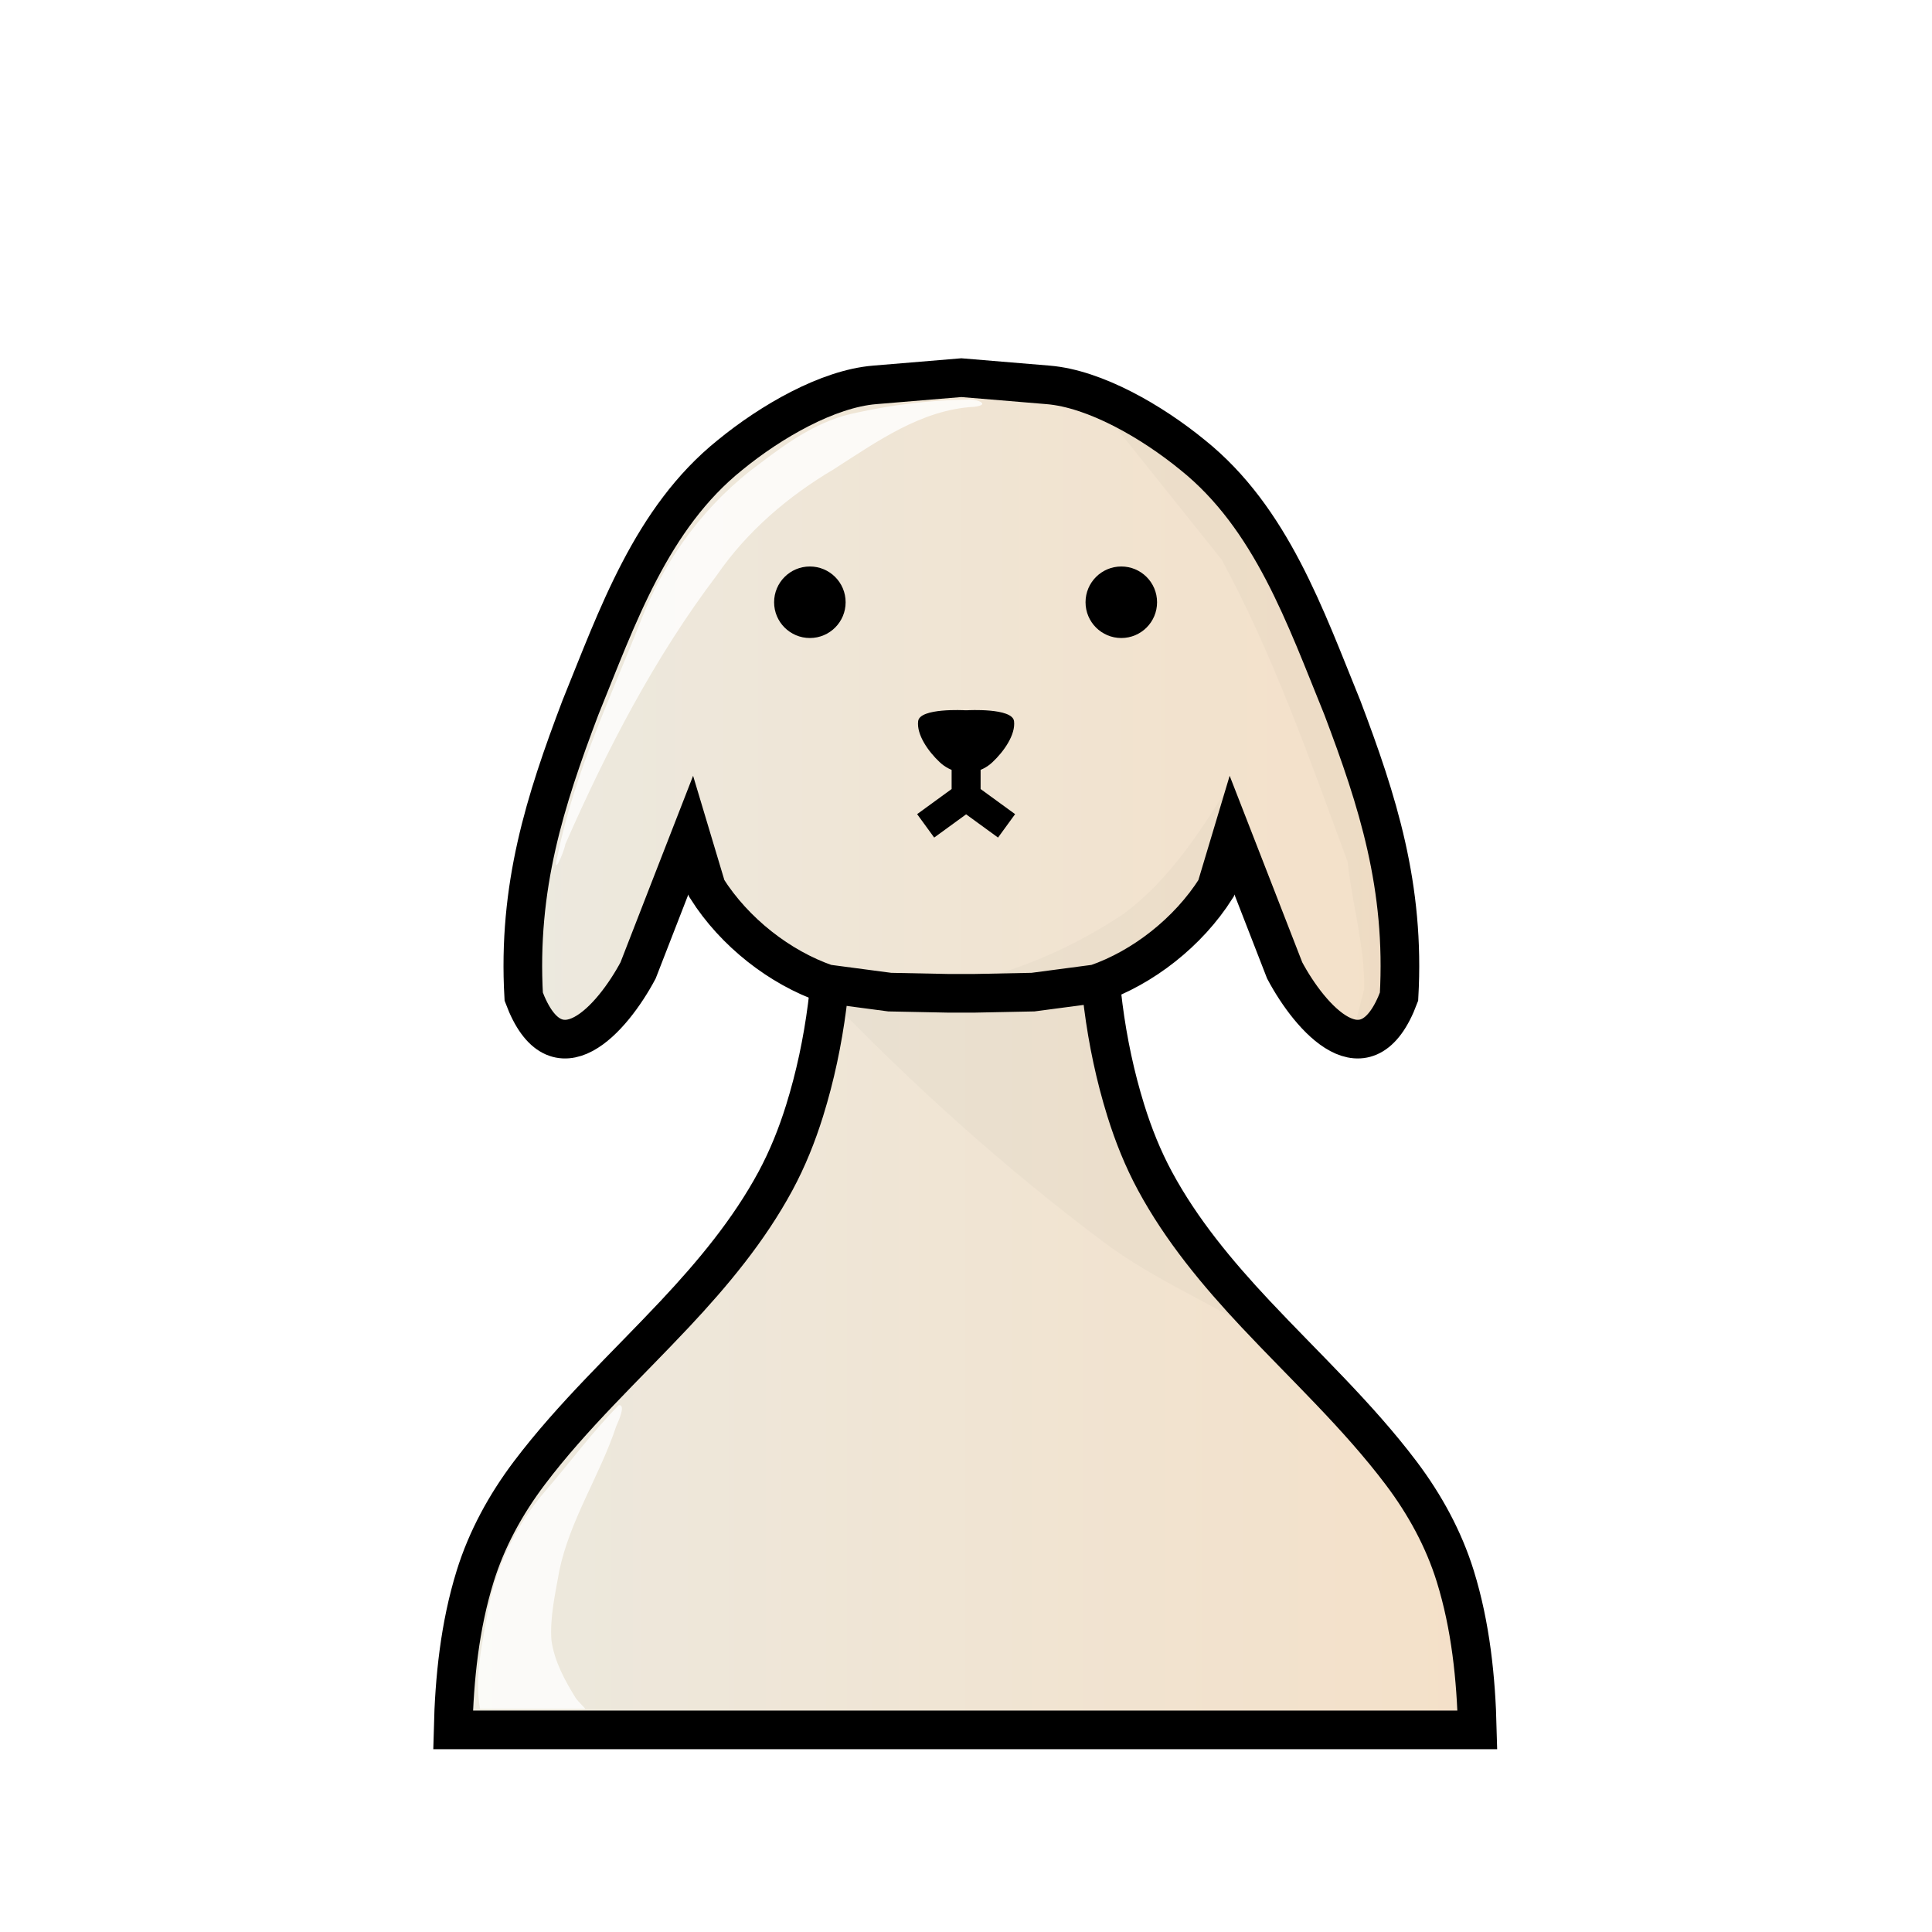 <?xml version="1.0" encoding="UTF-8" standalone="no"?>
<svg
   width="50mm"
   height="50mm"
   fill-rule="evenodd"
   clip-rule="evenodd"
   image-rendering="optimizeQuality"
   shape-rendering="geometricPrecision"
   text-rendering="geometricPrecision"
   viewBox="0 1.5 50 50"
   version="1.1"
   id="svg11"
   sodipodi:docname="P.svg"
   inkscape:version="1.4 (1:1.4+202410161351+e7c3feb100)"
   xmlns:inkscape="http://www.inkscape.org/namespaces/inkscape"
   xmlns:sodipodi="http://sodipodi.sourceforge.net/DTD/sodipodi-0.dtd"
   xmlns:xlink="http://www.w3.org/1999/xlink"
   xmlns="http://www.w3.org/2000/svg"
   xmlns:svg="http://www.w3.org/2000/svg">
  <sodipodi:namedview
     id="namedview11"
     pagecolor="#ffffff"
     bordercolor="#000000"
     borderopacity="0.25"
     inkscape:showpageshadow="2"
     inkscape:pageopacity="0.0"
     inkscape:pagecheckerboard="0"
     inkscape:deskcolor="#d1d1d1"
     inkscape:document-units="mm"
     inkscape:zoom="5.6568542"
     inkscape:cx="52.060737"
     inkscape:cy="89.007067"
     inkscape:window-width="2506"
     inkscape:window-height="1370"
     inkscape:window-x="54"
     inkscape:window-y="33"
     inkscape:window-maximized="1"
     inkscape:current-layer="layer1" />
  <defs
     id="defs5">
    <linearGradient
       id="linearGradient8"
       inkscape:collect="always">
      <stop
         style="stop-color:#ece9df;stop-opacity:1;"
         offset="0"
         id="stop8" />
      <stop
         style="stop-color:#f4e0c8;stop-opacity:1;"
         offset="1"
         id="stop9" />
    </linearGradient>
    <linearGradient
       id="linearGradient1"
       inkscape:collect="always">
      <stop
         style="stop-color:#ece9df;stop-opacity:1;"
         offset="0"
         id="stop3" />
      <stop
         style="stop-color:#f4e0c8;stop-opacity:1;"
         offset="1"
         id="stop4" />
    </linearGradient>
    <inkscape:path-effect
       effect="mirror_symmetry"
       start_point="24.59,21.168"
       end_point="24.59,22.643"
       center_point="24.59,21.905"
       id="path-effect24"
       is_visible="true"
       lpeversion="1.2"
       lpesatellites=""
       mode="free"
       discard_orig_path="false"
       fuse_paths="false"
       oposite_fuse="false"
       split_items="false"
       split_open="false"
       link_styles="false" />
    <inkscape:path-effect
       effect="mirror_symmetry"
       start_point="24.617,6.269"
       end_point="24.617,44.345"
       center_point="24.617,25.307"
       id="path-effect23"
       is_visible="true"
       lpeversion="1.2"
       lpesatellites=""
       mode="vertical"
       discard_orig_path="false"
       fuse_paths="true"
       oposite_fuse="false"
       split_items="false"
       split_open="false"
       link_styles="false" />
    <inkscape:path-effect
       effect="mirror_symmetry"
       start_point="24.225,4.728"
       end_point="24.225,44.907"
       center_point="24.225,24.818"
       id="path-effect22"
       is_visible="true"
       lpeversion="1.2"
       lpesatellites=""
       mode="vertical"
       discard_orig_path="false"
       fuse_paths="false"
       oposite_fuse="false"
       split_items="false"
       split_open="false"
       link_styles="false" />
    <inkscape:path-effect
       effect="simplify"
       id="path-effect17"
       is_visible="false"
       lpeversion="1.3"
       threshold="5"
       steps="1"
       smooth_angles="360"
       helper_size="10"
       simplify_individual_paths="false"
       simplify_just_coalesce="false" />
    <inkscape:path-effect
       effect="mirror_symmetry"
       start_point="24.88,11.271"
       end_point="24.88,28.471"
       center_point="24.88,19.871"
       id="path-effect16"
       is_visible="true"
       lpeversion="1.2"
       lpesatellites=""
       mode="free"
       discard_orig_path="false"
       fuse_paths="true"
       oposite_fuse="false"
       split_items="false"
       split_open="false"
       link_styles="false" />
    <inkscape:path-effect
       effect="mirror_symmetry"
       start_point="24.98,24.778"
       end_point="24.98,46.269"
       center_point="24.98,35.524"
       id="path-effect15"
       is_visible="true"
       lpeversion="1.2"
       lpesatellites=""
       mode="free"
       discard_orig_path="false"
       fuse_paths="true"
       oposite_fuse="false"
       split_items="false"
       split_open="false"
       link_styles="false" />
    <inkscape:path-effect
       effect="simplify"
       id="path-effect14"
       is_visible="true"
       lpeversion="1.3"
       threshold="5"
       steps="1"
       smooth_angles="64.11"
       helper_size="10"
       simplify_individual_paths="false"
       simplify_just_coalesce="false" />
    <inkscape:path-effect
       effect="mirror_symmetry"
       start_point="11.44,24.996"
       end_point="11.44,18.283"
       center_point="11.44,21.639"
       id="path-effect13"
       is_visible="true"
       lpeversion="1.2"
       lpesatellites=""
       mode="free"
       discard_orig_path="false"
       fuse_paths="true"
       oposite_fuse="false"
       split_items="false"
       split_open="false"
       link_styles="false" />
    <linearGradient
       id="a"
       x1="9.241"
       x2="40.761"
       y1="27.266"
       y2="27.266"
       gradientTransform="matrix(.985 0 0 .986 .376 .641)"
       gradientUnits="userSpaceOnUse">
      <stop
         offset="0"
         stop-color="#ece9df"
         id="stop1" />
      <stop
         offset="1"
         stop-color="#f4e0c8"
         id="stop2" />
    </linearGradient>
    <linearGradient
       xlink:href="#a"
       id="b"
       x1="779.03"
       x2="794.63"
       y1="54.449"
       y2="54.449"
       gradientTransform="matrix(.981 0 0 .972 -747.13 -34.817)"
       gradientUnits="userSpaceOnUse" />
    <linearGradient
       xlink:href="#a"
       id="c"
       x1="777.73"
       x2="795.93"
       y1="63.423"
       y2="63.423"
       gradientTransform="matrix(.981 0 0 .972 -747.13 -34.817)"
       gradientUnits="userSpaceOnUse" />
    <linearGradient
       xlink:href="#a"
       id="d"
       x1="772.83"
       x2="800.83"
       y1="74.581"
       y2="74.581"
       gradientTransform="matrix(.981 0 0 .972 -747.13 -34.817)"
       gradientUnits="userSpaceOnUse" />
    <filter
       id="e"
       width="1.099"
       height="1.093"
       x="-.049"
       y="-.047"
       color-interpolation-filters="sRGB">
      <feGaussianBlur
         stdDeviation=".344"
         id="feGaussianBlur2" />
    </filter>
    <filter
       id="g"
       width="1.151"
       height="1.07"
       x="-.075"
       y="-.035"
       color-interpolation-filters="sRGB">
      <feGaussianBlur
         stdDeviation=".269"
         id="feGaussianBlur3" />
    </filter>
    <filter
       id="f"
       width="1.099"
       height="1.093"
       x="-0.049"
       y="-0.047"
       color-interpolation-filters="sRGB">
      <feGaussianBlur
         stdDeviation=".344"
         id="feGaussianBlur4" />
    </filter>
    <filter
       id="h"
       width="1.151"
       height="1.07"
       x="-0.075"
       y="-0.035"
       color-interpolation-filters="sRGB">
      <feGaussianBlur
         stdDeviation=".269"
         id="feGaussianBlur5" />
    </filter>
    <filter
       inkscape:collect="always"
       style="color-interpolation-filters:sRGB"
       id="filter20"
       x="-0.043"
       y="-0.054"
       width="1.087"
       height="1.107">
      <feGaussianBlur
         inkscape:collect="always"
         stdDeviation="0.121"
         id="feGaussianBlur20" />
    </filter>
    <filter
       inkscape:collect="always"
       style="color-interpolation-filters:sRGB"
       id="filter21"
       x="-0.046"
       y="-0.049"
       width="1.092"
       height="1.098">
      <feGaussianBlur
         inkscape:collect="always"
         stdDeviation="0.297"
         id="feGaussianBlur21" />
    </filter>
    <filter
       inkscape:collect="always"
       style="color-interpolation-filters:sRGB"
       id="filter22"
       x="-0.076"
       y="-0.035"
       width="1.152"
       height="1.07">
      <feGaussianBlur
         inkscape:collect="always"
         stdDeviation="0.234"
         id="feGaussianBlur22" />
    </filter>
    <linearGradient
       inkscape:collect="always"
       xlink:href="#linearGradient1"
       id="linearGradient4"
       x1="11.208"
       y1="35.524"
       x2="38.752"
       y2="35.524"
       gradientUnits="userSpaceOnUse" />
    <linearGradient
       inkscape:collect="always"
       xlink:href="#linearGradient8"
       id="linearGradient9"
       x1="13.031"
       y1="19.83"
       x2="36.729"
       y2="19.83"
       gradientUnits="userSpaceOnUse" />
  </defs>
  <g
     inkscape:groupmode="layer"
     id="layer1"
     inkscape:label="Layer 1"
     style="display:inline">
    <path
       style="fill:url(#linearGradient4);fill-opacity:1;stroke:#000000;stroke-width:1;stroke-linejoin:miter;stroke-dasharray:none;stroke-opacity:1"
       d="M 24.98,46.269 H 11.726 c 0.033,-1.34 0.173,-2.69 0.571,-3.975 0.299,-0.963 0.789,-1.859 1.398,-2.667 1.125,-1.491 2.498,-2.765 3.772,-4.123 0.984,-1.049 1.915,-2.166 2.601,-3.437 0.313,-0.58 0.559,-1.194 0.755,-1.824 0.549,-1.764 0.763,-3.622 0.733,-5.466 H 24.98 28.404 c -0.03,1.844 0.184,3.701 0.733,5.466 0.196,0.629 0.441,1.243 0.755,1.824 0.686,1.271 1.617,2.388 2.601,3.437 1.274,1.358 2.647,2.632 3.772,4.123 0.609,0.808 1.099,1.703 1.398,2.667 0.398,1.285 0.538,2.635 0.571,3.975 z"
       id="path13"
       inkscape:path-effect="#path-effect14;#path-effect15"
       inkscape:original-d="m 25.102032,46.268963 c -4.458597,0 -8.917193,0 -13.37579,0 0.05524,-2.326206 0.449302,-4.789653 1.969207,-6.64184 2.256088,-2.995111 5.645972,-5.21774 6.955258,-8.864851 0.676604,-1.910965 0.938436,-3.961721 0.905526,-5.984155 1.18017,0 2.360341,0 3.540511,0" />
    <path
       style="fill:url(#linearGradient9);fill-opacity:1;stroke:#000000;stroke-width:1;stroke-linejoin:miter;stroke-dasharray:none;stroke-opacity:1"
       d="M 24.88,11.274 22.632,11.461 c -1.21,0.101 -2.678,0.946 -3.737,1.813 -2.04,1.635 -2.922,4.199 -3.874,6.54 -0.916,2.418 -1.629,4.632 -1.467,7.48 0.838,2.243 2.301,0.556 2.959,-0.678 l 0.773,-1.988 0.59,-1.515 0.413,1.377 c 0.719,1.138 1.895,2.053 3.104,2.47 l 1.634,0.216 1.541,0.031 v 0 H 24.88 25.193 v 0 l 1.541,-0.031 1.634,-0.216 c 1.209,-0.417 2.384,-1.333 3.104,-2.47 l 0.413,-1.377 0.59,1.515 0.773,1.988 c 0.658,1.234 2.121,2.921 2.959,0.678 0.161,-2.848 -0.551,-5.061 -1.467,-7.48 C 33.786,17.474 32.904,14.91 30.865,13.275 29.805,12.408 28.337,11.562 27.128,11.461 Z"
       id="path15"
       inkscape:path-effect="#path-effect16"
       inkscape:original-d="M 24.91342,11.271266 22.63243,11.4615 c -1.209543,0.100875 -2.677523,0.946326 -3.737205,1.813338 -2.039514,1.635397 -2.921683,4.19887 -3.874178,6.540016 -0.916285,2.418201 -1.628604,4.63218 -1.467169,7.479699 0.838104,2.242894 2.30136,0.555511 2.959122,-0.678132 l 0.772795,-1.987706 0.590041,-1.514766 0.412575,1.37651 c 0.719296,1.137764 1.894935,2.053268 3.103572,2.470317 l 1.633682,0.215769 1.541209,0.03082 v 0 h 0.348736"
       sodipodi:nodetypes="cscccccccccccc" />
    <path
       style="opacity:0.8;fill:#ffffff;fill-opacity:1;stroke:none;stroke-width:1;stroke-linejoin:miter;stroke-dasharray:none;stroke-opacity:1"
       d="m 21.577,13.645 c -1.181,0.698 -2.244,1.606 -3.025,2.741 -1.612,2.129 -2.848,4.519 -3.919,6.956 -0.045,0.255 -0.359,0.917 -0.197,0.277 0.436,-2.137 1.388,-4.111 2.178,-6.129 0.626,-1.583 1.677,-2.993 3.057,-3.998 0.752,-0.575 1.553,-1.131 2.502,-1.313 0.936,-0.206 1.897,-0.323 2.855,-0.338 0.221,-0.032 0.649,0.13 0.186,0.187 -1.369,0.071 -2.524,0.905 -3.637,1.616 z"
       id="path17"
       inkscape:label="path17" />
    <path
       style="display:inline;opacity:0.8;fill:#ffffff;fill-opacity:1;stroke:none;stroke-width:1;stroke-linejoin:miter;stroke-dasharray:none;stroke-opacity:1"
       d="m 15.148,45.724 c -0.908,0 -1.816,0 -2.724,0 -0.156,-0.871 0.074,-1.744 0.214,-2.6 0.217,-1.125 0.737,-2.185 1.487,-3.05 0.634,-0.733 1.209,-1.52 1.891,-2.21 0.189,-0.012 -0.011,0.412 -0.069,0.55 -0.422,1.271 -1.196,2.415 -1.472,3.736 -0.104,0.594 -0.247,1.195 -0.204,1.802 0.076,0.546 0.349,1.042 0.635,1.504 0.075,0.095 0.163,0.177 0.242,0.269 z"
       id="path18" />
    <path
       style="opacity:0.15;mix-blend-mode:normal;fill:#000000;fill-opacity:1;stroke:none;stroke-width:1;stroke-linejoin:miter;stroke-dasharray:none;stroke-opacity:1;filter:url(#filter21)"
       d="m 21.414,27.29 c 2.199,2.282 4.565,4.417 7.1,6.319 1.38,1.05 3.013,1.682 4.448,2.634 1.749,1.286 3.032,3.105 3.983,5.035 -0.291,-1.23 -0.917,-2.271 -1.86,-3.106 -1.418,-1.463 -2.72,-3.025 -3.93,-4.662 -0.462,-0.66 -1.059,-1.256 -1.435,-1.958 -0.389,-1.59 -0.777,-3.179 -1.166,-4.769 -1.469,0.19 -2.937,0.557 -4.423,0.295 -0.839,0.132 -2.217,-0.613 -2.716,0.211 z"
       id="path19" />
    <path
       style="opacity:0.15;fill:#000000;fill-opacity:1;stroke:none;stroke-width:0.977;stroke-linejoin:miter;stroke-dasharray:none;stroke-opacity:1;filter:url(#filter20)"
       d="m 25.131,26.892 c 1.404,-0.333 2.741,-0.939 3.941,-1.737 1.168,-0.864 1.973,-2.102 2.729,-3.32 -0.014,0.69 0.058,1.39 -0.011,2.073 -0.447,0.624 -0.893,1.248 -1.34,1.872 -0.792,0.4 -1.584,0.799 -2.376,1.199 -0.806,0.094 -1.613,0.189 -2.419,0.283 -0.174,-0.124 -0.349,-0.247 -0.523,-0.371 z"
       id="path20" />
    <path
       style="opacity:0.15;fill:#000000;fill-opacity:1;stroke:none;stroke-width:0.977;stroke-linejoin:miter;stroke-dasharray:none;stroke-opacity:1;filter:url(#filter22)"
       d="m 28.84,12.513 c 0.926,1.158 1.852,2.315 2.778,3.473 1.349,2.49 2.279,5.171 3.259,7.819 0.114,1.098 0.452,2.202 0.426,3.298 -0.093,0.362 -0.186,0.724 -0.279,1.086 0.342,-0.22 0.684,-0.441 1.025,-0.661 0.071,-0.942 0.318,-1.894 0.033,-2.824 -0.284,-1.938 -0.946,-3.796 -1.592,-5.636 -0.472,-1.142 -0.811,-2.361 -1.613,-3.328 -0.535,-0.773 -1.007,-1.607 -1.777,-2.172 -0.511,-0.451 -1.022,-0.902 -1.533,-1.352 -0.243,0.099 -0.485,0.198 -0.728,0.298 z"
       id="path21" />
    <path
       style="opacity:1;fill:#000000;fill-opacity:1;stroke:none;stroke-width:0.977;stroke-linejoin:miter;stroke-dasharray:none;stroke-opacity:1"
       id="path22"
       inkscape:path-effect="#path-effect22"
       sodipodi:type="arc"
       sodipodi:cx="20.984766"
       sodipodi:cy="17.259245"
       sodipodi:rx="0.74414062"
       sodipodi:ry="0.74414062"
       d="m 21.729,17.259 c 0,0.411 -0.333,0.744 -0.744,0.744 -0.411,0 -0.744,-0.333 -0.744,-0.744 0,-0.411 0.333,-0.744 0.744,-0.744 0.411,0 0.744,0.333 0.744,0.744 z m 4.991,0 c 0,0.411 0.333,0.744 0.744,0.744 0.411,0 0.744,-0.333 0.744,-0.744 0,-0.411 -0.333,-0.744 -0.744,-0.744 -0.411,0 -0.744,0.333 -0.744,0.744 z"
       transform="matrix(1.244,0,0,1.244,-5.146,-4.384)" />
    <path
       style="opacity:1;fill:#000000;fill-opacity:1;stroke:none;stroke-width:0.977;stroke-linejoin:miter;stroke-dasharray:none;stroke-opacity:1"
       d="m 24.59,20.269 c 0,0 -0.893,-0.05 -0.926,0.215 -0.033,0.265 0.198,0.595 0.43,0.81 0.232,0.215 0.48,0.198 0.48,0.198 l 0.043,0.012 0.043,-0.012 c 0,0 0.248,0.017 0.48,-0.198 0.232,-0.215 0.463,-0.546 0.43,-0.81 -0.033,-0.265 -0.926,-0.215 -0.926,-0.215"
       id="path23"
       inkscape:path-effect="#path-effect23"
       inkscape:original-d="m 24.589713,20.26888 c 0,0 -0.892969,-0.04961 -0.926041,0.214974 -0.03307,0.264583 0.198437,0.595312 0.429948,0.810286 0.23151,0.214974 0.479557,0.198438 0.479557,0.198438 l 0.115755,0.03307"
       sodipodi:nodetypes="csscc"
       transform="matrix(1.302,0,0,1.313,-7.049,-6.732)" />
    <path
       style="opacity:1;fill:none;fill-opacity:1;stroke:#000000;stroke-width:0.75;stroke-linejoin:miter;stroke-dasharray:none;stroke-opacity:1"
       d="m 24.59,21.168 v 1.356 l -1.047,0.762 m 1.047,-2.118 v 1.356 l 1.047,0.762"
       id="path24"
       inkscape:path-effect="#path-effect24"
       inkscape:original-d="m 24.590467,21.167696 v 1.356393 l -1.046931,0.761753"
       sodipodi:nodetypes="ccc"
       transform="translate(0.413,-0.413)" />
  </g>
</svg>
